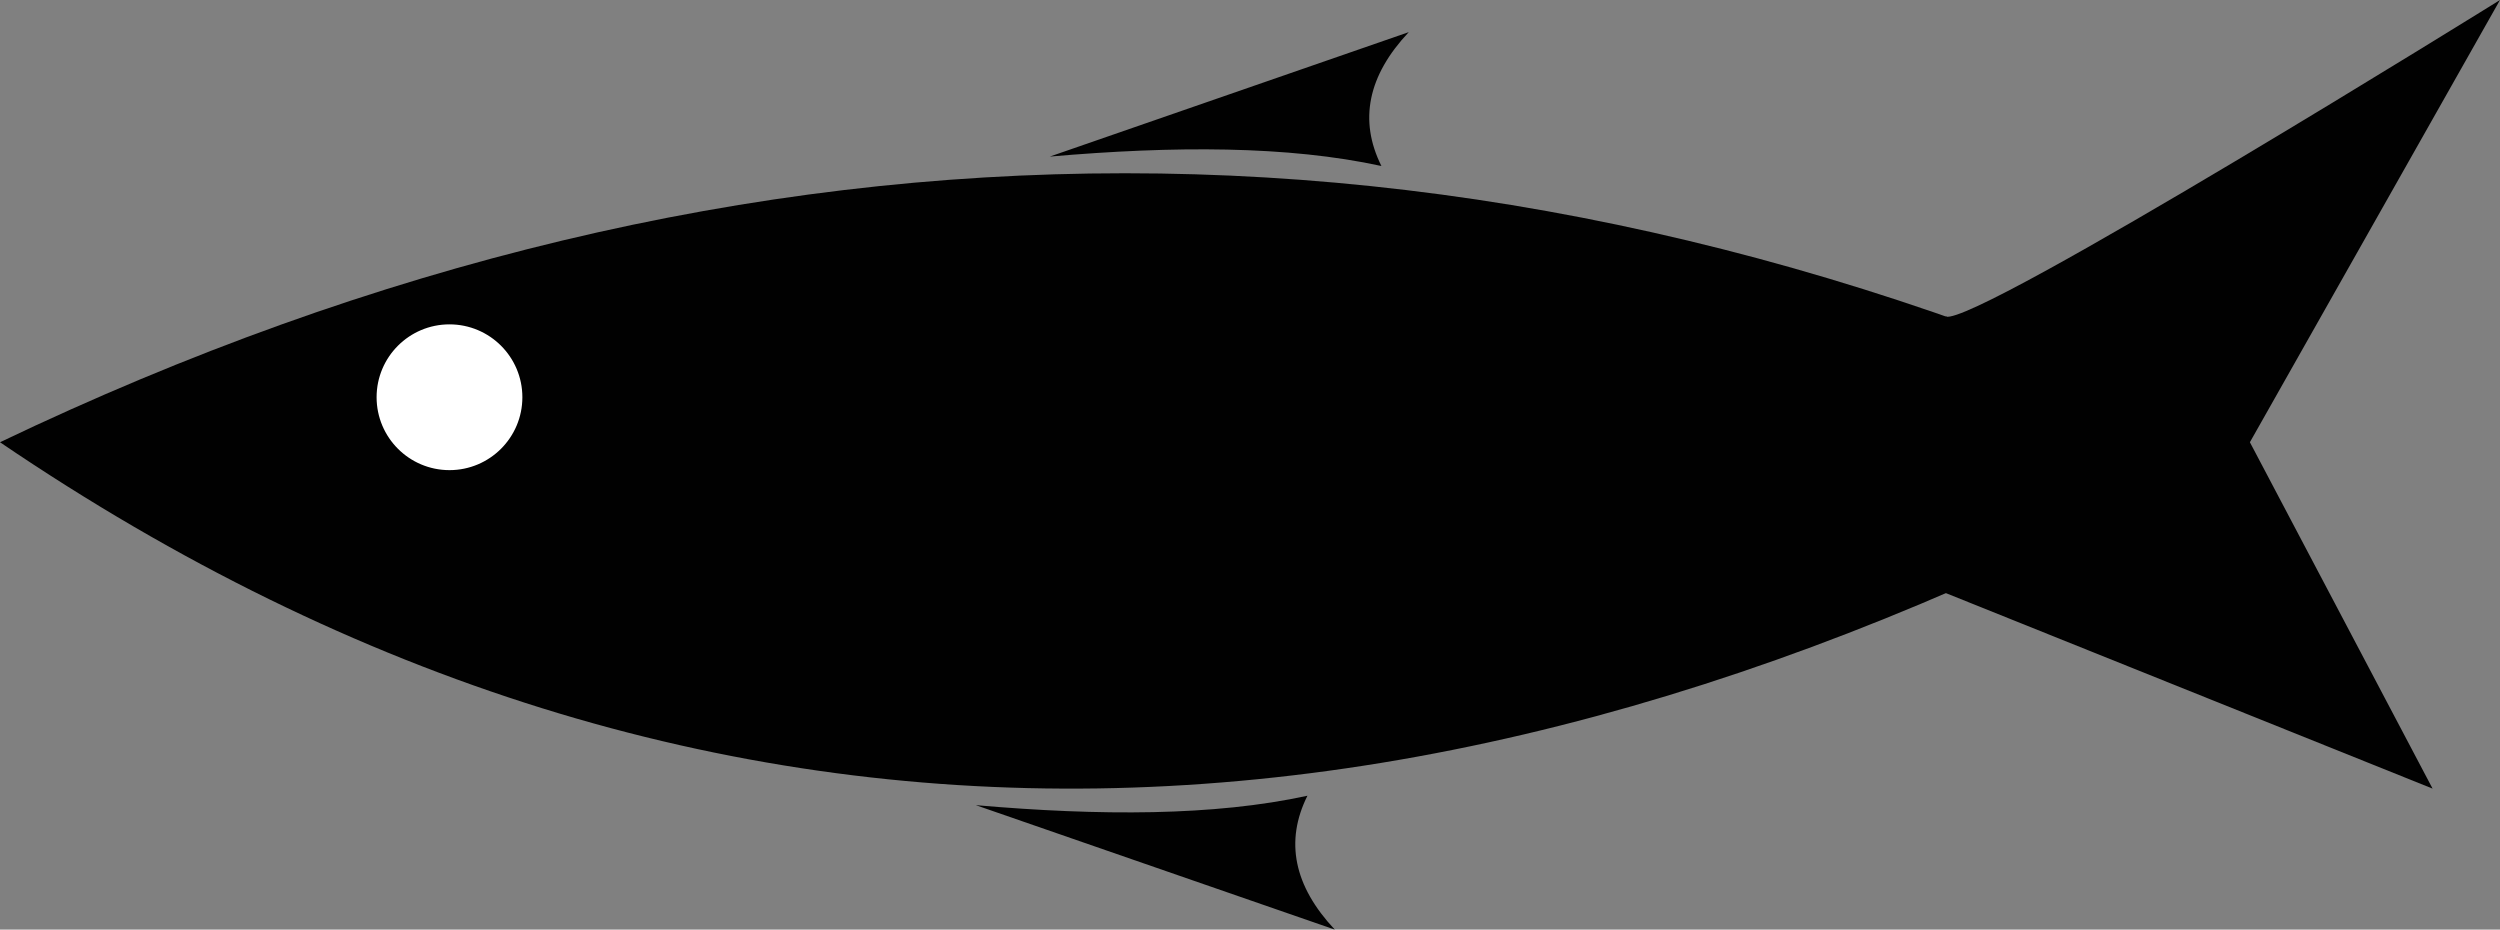 <svg id="Layer_1" data-name="Layer 1" xmlns="http://www.w3.org/2000/svg" viewBox="0 0 182.82 67.98"><rect x="0" y="0" width="182.82" height="67.98" fill="#808080" stroke="none"/><defs><style>.cls-1{fill:#010101;}.cls-2{fill:#fff;}</style></defs><title>Fish_6</title><path class="cls-1" d="M164.53,32.34Q82.27-7,0,32.34C52.09,67.72,107.19,64.47,164.53,32.34Z"/><circle class="cls-2" cx="32.87" cy="29.05" r="5.33"/><path class="cls-1" d="M142.29,23.15C144.41,23.89,182.82,0,182.82,0L164.53,32.34l13.36,25.33-35.6-14.3Z"/><path class="cls-1" d="M76.77,11.45c9.08-.79,17.41-.8,24.25.69-1.66-3.33-1-6.6,2-9.79Z"/><path class="cls-1" d="M71.36,58.88c9.08.79,17.41.8,24.25-.69q-2.49,5,2,9.79Z"/></svg>
